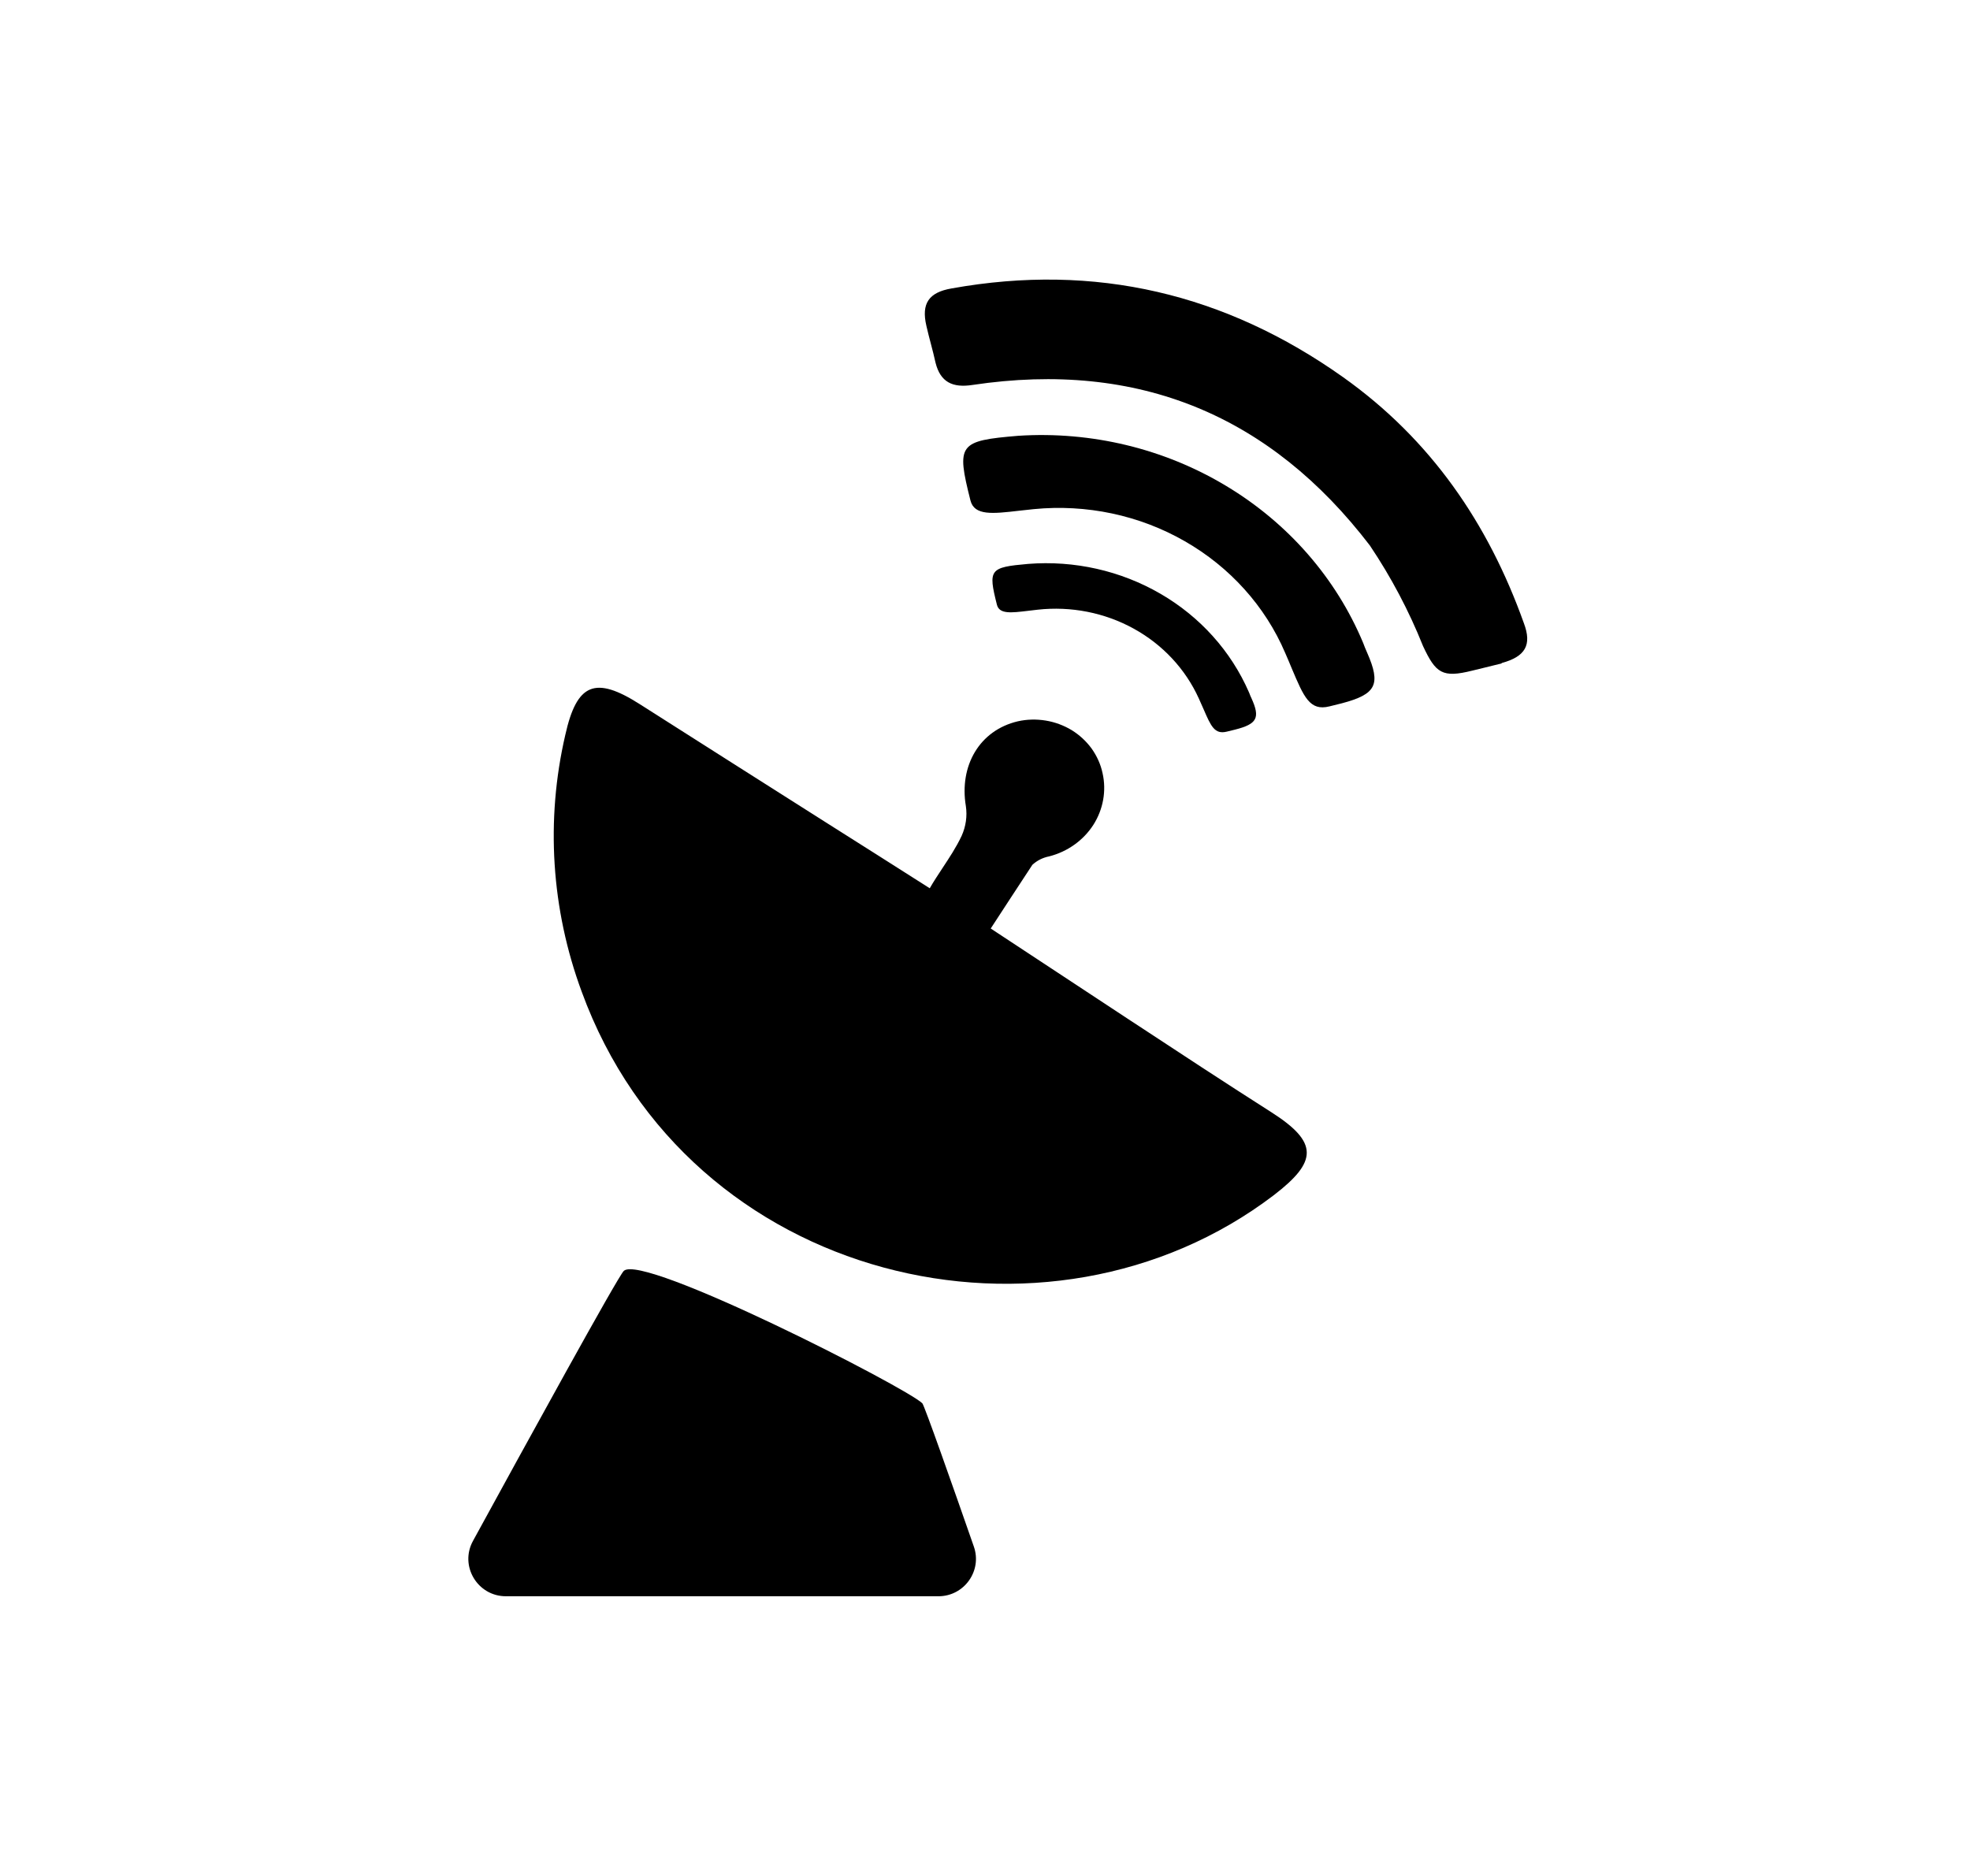 <svg width="21" height="20" viewBox="0 0 21 20" fill="currentColor" xmlns="http://www.w3.org/2000/svg">
	<path d="M5.393 17.018C5.09 17.018 4.896 16.694 5.042 16.428C5.608 15.393 6.584 13.614 6.649 13.55C6.845 13.354 9.659 14.791 9.832 14.961C9.854 14.984 10.159 15.85 10.381 16.488C10.472 16.747 10.278 17.018 10.004 17.018H5.393Z" />
	<path d="M6.201 10.573C7.34 13.693 11.18 14.57 13.58 12.741C14.043 12.385 14.059 12.181 13.553 11.858C13.051 11.538 12.558 11.214 12.061 10.887L12.047 10.878L10.561 9.899C10.561 9.899 10.98 9.256 11.005 9.22C11.055 9.174 11.117 9.143 11.184 9.13C11.38 9.08 11.549 8.959 11.655 8.794C11.76 8.629 11.796 8.431 11.753 8.242C11.733 8.148 11.693 8.06 11.637 7.981C11.58 7.903 11.508 7.836 11.424 7.784C11.339 7.733 11.245 7.698 11.147 7.682C11.048 7.666 10.948 7.668 10.85 7.69C10.441 7.786 10.224 8.164 10.296 8.594C10.312 8.701 10.296 8.811 10.251 8.911C10.194 9.033 10.119 9.145 10.046 9.256C9.999 9.328 9.952 9.398 9.911 9.47C9.539 9.233 9.176 9.003 8.82 8.778C8.141 8.347 7.485 7.931 6.821 7.508C6.345 7.204 6.149 7.283 6.026 7.835C5.815 8.745 5.876 9.694 6.201 10.573Z" />
	<path d="M12.37 6.33C11.946 6.084 11.452 5.973 10.959 6.012C10.549 6.048 10.532 6.07 10.627 6.447C10.653 6.549 10.777 6.534 10.96 6.512C10.992 6.508 11.026 6.504 11.062 6.5C11.416 6.461 11.775 6.531 12.085 6.702C12.394 6.872 12.637 7.133 12.779 7.446C12.798 7.488 12.815 7.527 12.831 7.563C12.909 7.743 12.948 7.832 13.078 7.8L13.164 7.779C13.401 7.719 13.436 7.654 13.34 7.443C13.332 7.427 13.325 7.41 13.319 7.393C13.317 7.389 13.315 7.384 13.313 7.379C13.123 6.943 12.793 6.575 12.37 6.33Z" />
	<path d="M14.171 7.531L14.304 7.498C14.671 7.401 14.723 7.298 14.573 6.957C14.557 6.923 14.544 6.888 14.531 6.854C14.242 6.162 13.73 5.576 13.07 5.18C12.41 4.783 11.635 4.596 10.856 4.646C10.219 4.699 10.193 4.733 10.345 5.336C10.387 5.499 10.579 5.478 10.863 5.445C10.912 5.44 10.965 5.434 11.02 5.428C11.58 5.373 12.145 5.492 12.628 5.769C13.111 6.045 13.488 6.464 13.7 6.961C13.726 7.02 13.749 7.075 13.77 7.126C13.899 7.431 13.962 7.583 14.171 7.531Z" />
	<path d="M15.804 7.123L16.007 7.073V7.069C16.261 7 16.332 6.876 16.244 6.643C15.864 5.579 15.252 4.685 14.317 4.021C13.067 3.134 11.678 2.799 10.144 3.075C9.9 3.117 9.82 3.236 9.875 3.473C9.89 3.54 9.907 3.604 9.924 3.669C9.941 3.734 9.958 3.799 9.973 3.868C10.025 4.074 10.154 4.137 10.367 4.104C12.144 3.838 13.547 4.436 14.603 5.816C14.83 6.154 15.019 6.512 15.169 6.887C15.305 7.179 15.376 7.229 15.693 7.15L15.804 7.123Z" />
</svg>
